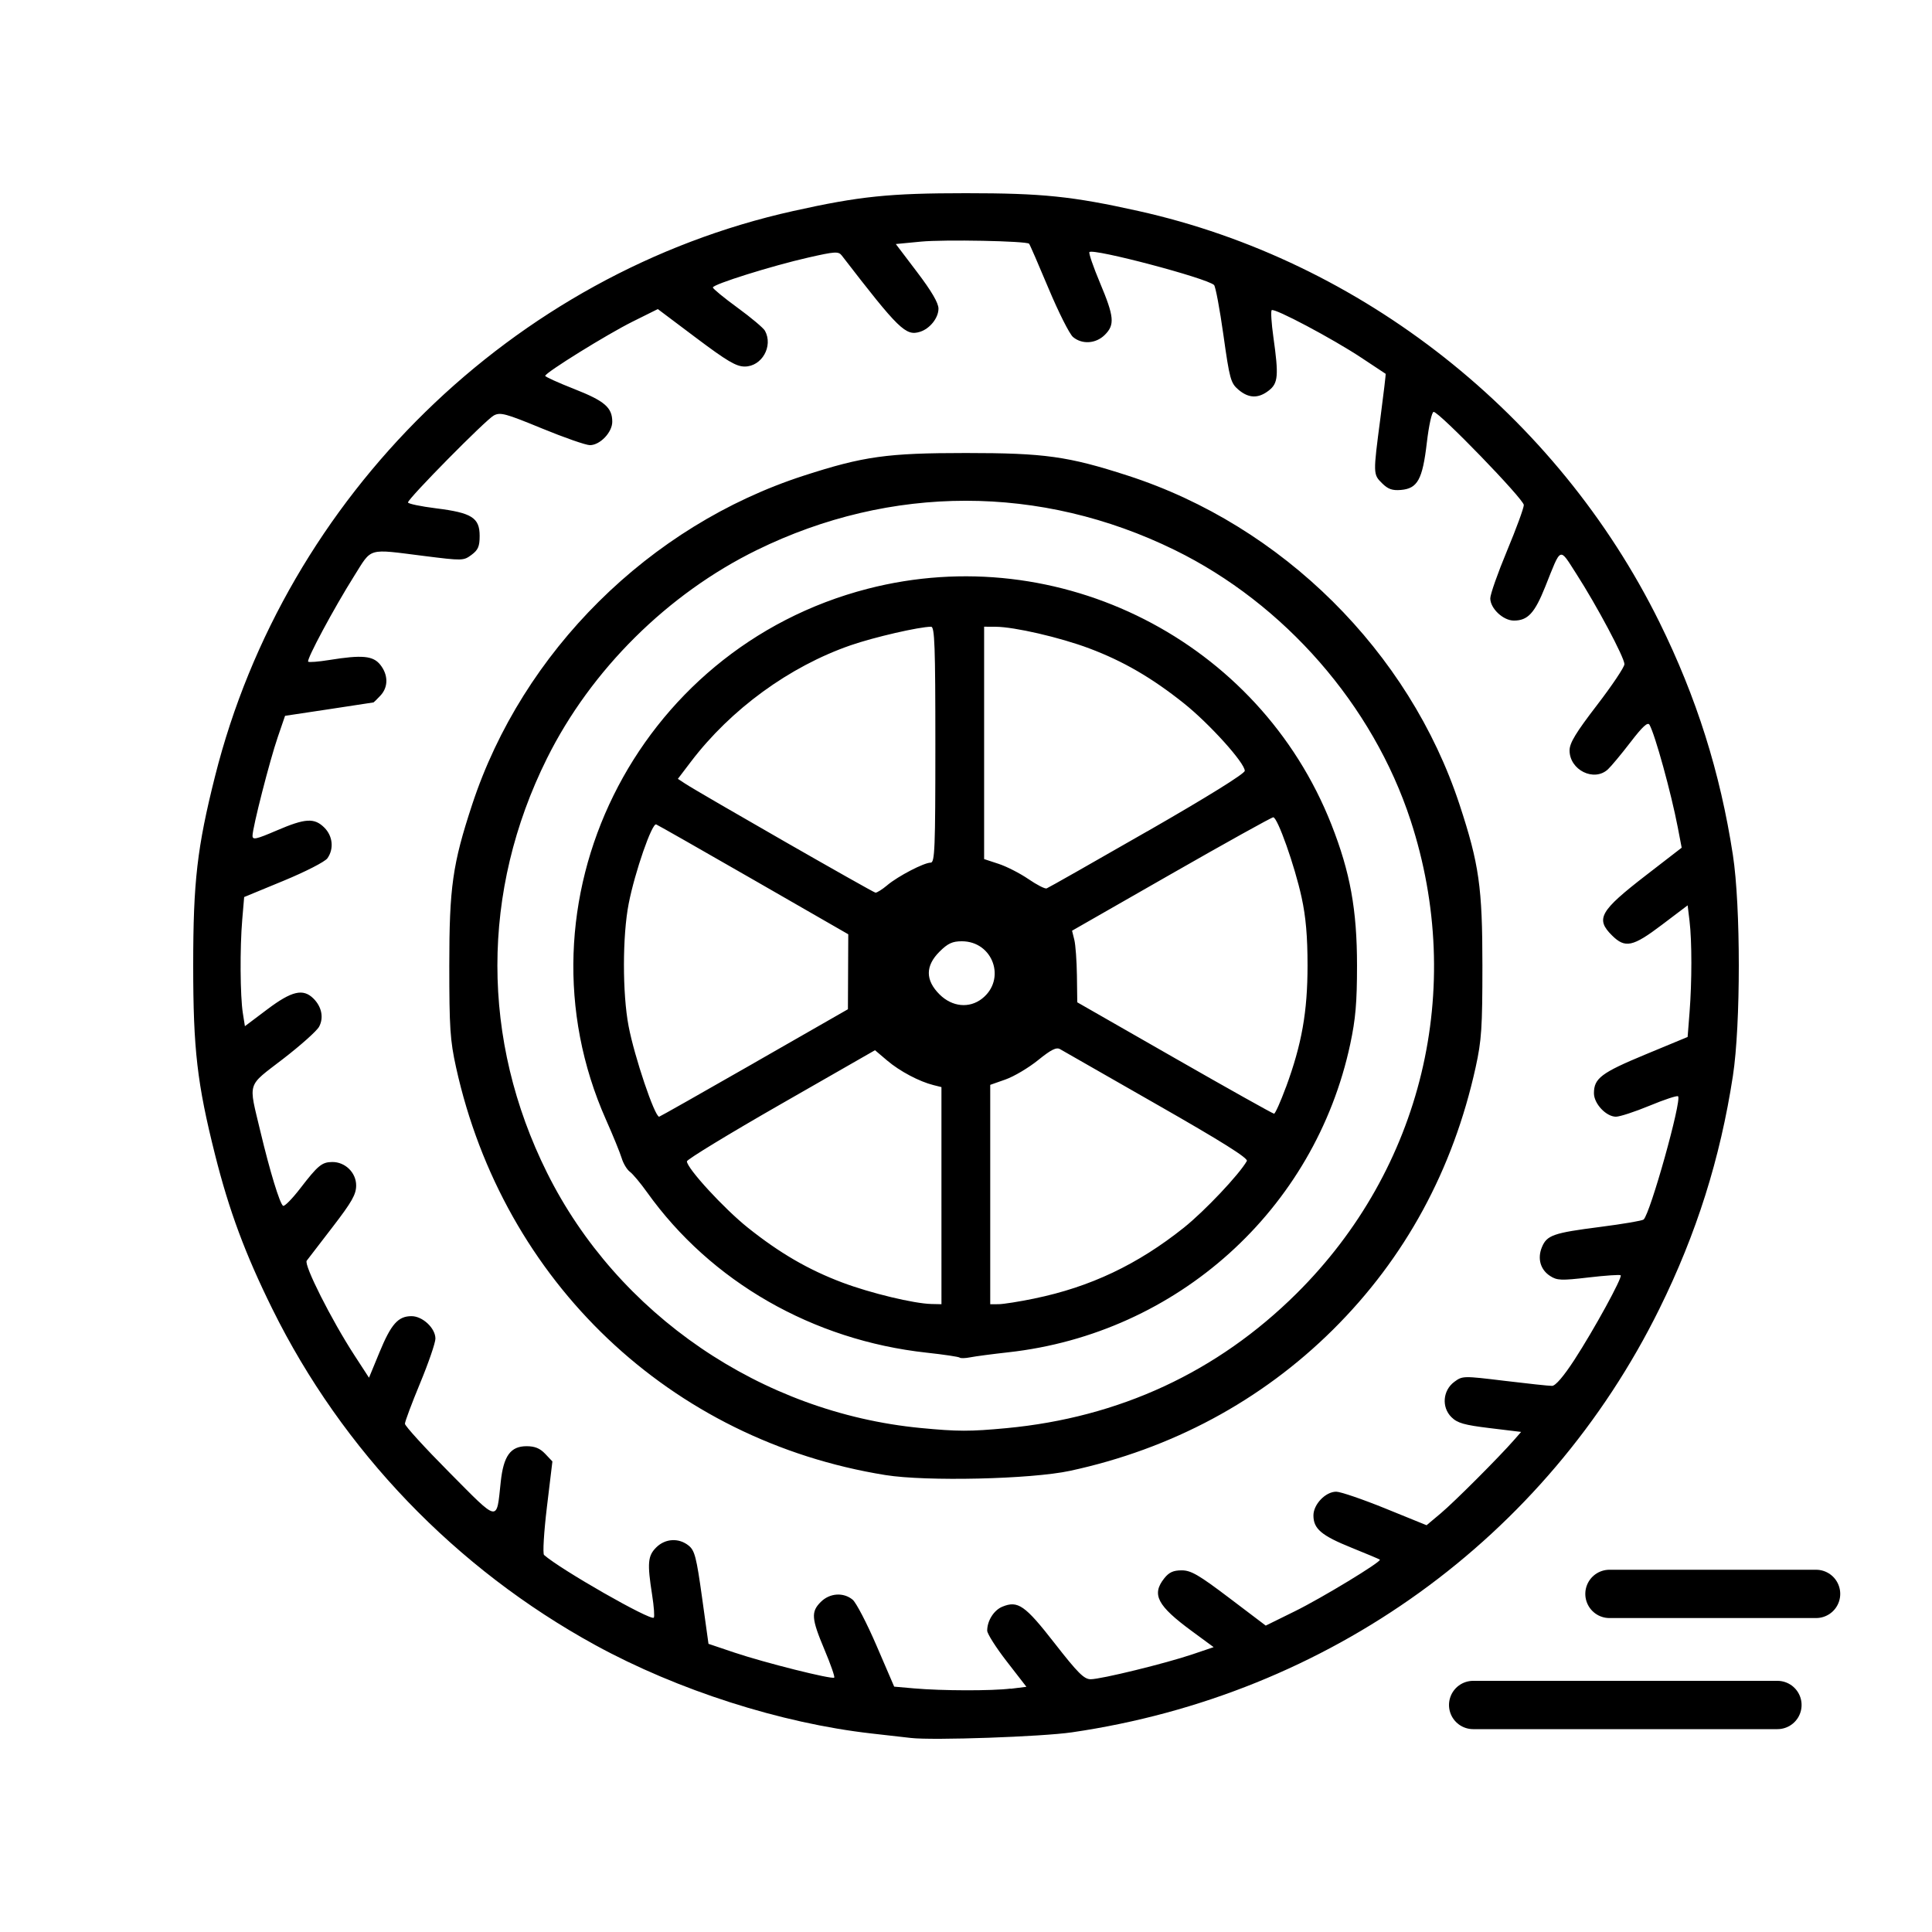 <?xml version="1.0" encoding="UTF-8" standalone="no"?>
<!-- Created with Inkscape (http://www.inkscape.org/) -->

<svg
   width="100mm"
   height="100mm"
   viewBox="0 0 100 100"
   version="1.1"
   id="svg2482"
   inkscape:version="1.2.1 (9c6d41e410, 2022-07-14)"
   sodipodi:docname="round_wheel_icon.svg"
   xmlns:inkscape="http://www.inkscape.org/namespaces/inkscape"
   xmlns:sodipodi="http://sodipodi.sourceforge.net/DTD/sodipodi-0.dtd"
   xmlns="http://www.w3.org/2000/svg"
   xmlns:svg="http://www.w3.org/2000/svg">
  <sodipodi:namedview
     id="namedview2484"
     pagecolor="#ffffff"
     bordercolor="#666666"
     borderopacity="1.0"
     inkscape:showpageshadow="2"
     inkscape:pageopacity="0.0"
     inkscape:pagecheckerboard="0"
     inkscape:deskcolor="#d1d1d1"
     inkscape:document-units="mm"
     showgrid="false"
     inkscape:zoom="1.1893044"
     inkscape:cx="161.85932"
     inkscape:cy="166.06346"
     inkscape:window-width="1920"
     inkscape:window-height="1010"
     inkscape:window-x="1913"
     inkscape:window-y="-6"
     inkscape:window-maximized="1"
     inkscape:current-layer="layer1" />
  <defs
     id="defs2479" />
  <g
     inkscape:label="Layer 1"
     inkscape:groupmode="layer"
     id="layer1">
    <path
       style="fill:#000000;stroke-width:1"
       d="M 47.151,89.957 C 46.847,89.922 45.924,89.817 45.1,89.724 40.415,89.193 35.081,87.485 30.819,85.153 23.588,81.194 17.72,75.086 14.094,67.745 12.687,64.895 11.858,62.664 11.128,59.757 10.204,56.079 10,54.312 10,49.973 c 0,-4.34 0.204,-6.106 1.128,-9.784 C 14.778,25.662 26.551,14.149 41.057,10.922 44.486,10.159 46.025,10 49.992,10 c 3.966,0 5.506,0.159 8.935,0.922 11.561,2.572 21.662,10.543 26.963,21.279 1.923,3.895 3.147,7.772 3.805,12.058 0.407,2.652 0.407,8.776 0,11.428 -0.658,4.286 -1.882,8.163 -3.805,12.058 -5.86,11.867 -17.115,19.981 -30.406,21.92 -1.56,0.228 -7.184,0.425 -8.332,0.292 z M 52.309,87.411 53.127,87.309 52.112,85.999 c -0.559,-0.72 -1.015,-1.439 -1.015,-1.597 0,-0.513 0.346,-1.06 0.785,-1.24 0.806,-0.331 1.171,-0.077 2.705,1.892 1.199,1.538 1.524,1.863 1.865,1.863 0.536,0 3.883,-0.819 5.279,-1.293 l 1.087,-0.368 -1.127,-0.829 c -1.794,-1.319 -2.095,-1.895 -1.429,-2.734 0.246,-0.311 0.469,-0.412 0.902,-0.412 0.481,0 0.881,0.232 2.463,1.43 l 1.888,1.43 1.51,-0.744 c 1.403,-0.691 4.499,-2.571 4.396,-2.67 -0.025,-0.024 -0.685,-0.302 -1.466,-0.617 -1.561,-0.63 -1.972,-0.979 -1.972,-1.672 0,-0.574 0.628,-1.228 1.179,-1.228 0.222,0 1.366,0.391 2.541,0.868 l 2.136,0.868 0.741,-0.622 c 0.699,-0.587 3.005,-2.895 3.793,-3.796 l 0.36,-0.412 -1.616,-0.196 c -1.336,-0.162 -1.681,-0.261 -1.992,-0.569 -0.519,-0.515 -0.447,-1.386 0.151,-1.827 0.423,-0.312 0.457,-0.313 2.604,-0.052 1.196,0.145 2.301,0.263 2.455,0.261 0.177,-0.001 0.6,-0.495 1.152,-1.343 1.019,-1.567 2.504,-4.279 2.399,-4.382 -0.04,-0.039 -0.787,0.011 -1.661,0.113 -1.423,0.166 -1.631,0.157 -1.995,-0.079 -0.502,-0.326 -0.664,-0.907 -0.418,-1.495 0.257,-0.615 0.595,-0.732 3.02,-1.042 1.163,-0.149 2.172,-0.321 2.241,-0.382 0.344,-0.304 1.986,-6.178 1.784,-6.379 -0.049,-0.048 -0.711,0.17 -1.472,0.486 -0.761,0.315 -1.547,0.572 -1.746,0.571 -0.507,-0.003 -1.137,-0.675 -1.137,-1.213 0,-0.773 0.384,-1.062 2.655,-2.004 l 2.194,-0.91 0.099,-1.264 c 0.126,-1.61 0.126,-3.694 9.6e-5,-4.737 l -0.098,-0.812 -1.331,1.007 c -1.513,1.145 -1.901,1.228 -2.585,0.55 -0.864,-0.857 -0.633,-1.264 1.77,-3.121 l 1.837,-1.419 -0.204,-1.063 c -0.344,-1.785 -1.17,-4.782 -1.46,-5.297 -0.091,-0.162 -0.354,0.078 -0.986,0.9 -0.474,0.617 -1,1.249 -1.169,1.405 -0.716,0.662 -1.984,0.035 -1.984,-0.98 0,-0.383 0.323,-0.916 1.42,-2.345 0.781,-1.017 1.42,-1.971 1.42,-2.12 0,-0.342 -1.435,-3.037 -2.483,-4.665 -0.904,-1.404 -0.771,-1.458 -1.615,0.653 -0.549,1.373 -0.903,1.756 -1.626,1.756 -0.553,0 -1.22,-0.629 -1.22,-1.151 0,-0.21 0.391,-1.319 0.868,-2.464 0.477,-1.145 0.868,-2.21 0.868,-2.367 0,-0.298 -4.378,-4.82 -4.667,-4.82 -0.093,0 -0.249,0.703 -0.354,1.605 -0.222,1.898 -0.479,2.363 -1.343,2.436 -0.443,0.037 -0.664,-0.041 -0.971,-0.345 -0.469,-0.466 -0.469,-0.472 -0.087,-3.381 0.164,-1.248 0.286,-2.276 0.27,-2.286 -0.015,-0.01 -0.577,-0.382 -1.249,-0.827 -1.493,-0.99 -4.519,-2.595 -4.649,-2.466 -0.052,0.052 -0.013,0.676 0.087,1.388 0.282,2.002 0.249,2.392 -0.234,2.769 -0.543,0.424 -1.044,0.41 -1.575,-0.043 -0.399,-0.341 -0.456,-0.546 -0.776,-2.827 -0.19,-1.353 -0.409,-2.519 -0.486,-2.591 -0.381,-0.357 -6.246,-1.906 -6.45,-1.704 -0.047,0.047 0.199,0.765 0.548,1.595 0.737,1.756 0.775,2.169 0.246,2.693 -0.46,0.456 -1.17,0.504 -1.642,0.11 -0.181,-0.151 -0.752,-1.285 -1.27,-2.521 -0.518,-1.236 -0.969,-2.275 -1.004,-2.309 -0.143,-0.142 -4.395,-0.225 -5.598,-0.109 l -1.301,0.125 1.104,1.456 c 0.747,0.984 1.104,1.596 1.104,1.888 0,0.48 -0.443,1.037 -0.953,1.198 -0.741,0.233 -1.09,-0.106 -4.05,-3.945 -0.172,-0.224 -0.337,-0.214 -1.736,0.103 -1.878,0.426 -4.938,1.385 -4.938,1.548 0,0.065 0.575,0.537 1.277,1.049 0.702,0.512 1.341,1.049 1.42,1.194 0.434,0.798 -0.164,1.85 -1.051,1.85 -0.438,0 -0.913,-0.281 -2.518,-1.487 l -1.978,-1.487 -1.297,0.645 c -1.324,0.658 -4.529,2.646 -4.531,2.811 -6.57e-4,0.05 0.674,0.356 1.499,0.68 1.576,0.619 1.971,0.959 1.971,1.697 0,0.547 -0.634,1.21 -1.157,1.21 -0.21,0 -1.33,-0.391 -2.49,-0.868 -1.879,-0.774 -2.149,-0.846 -2.483,-0.669 -0.413,0.219 -4.443,4.303 -4.443,4.502 0,0.068 0.657,0.206 1.46,0.306 1.843,0.23 2.249,0.486 2.249,1.425 0,0.545 -0.079,0.729 -0.422,0.983 -0.414,0.307 -0.461,0.308 -2.464,0.056 -2.956,-0.372 -2.671,-0.454 -3.608,1.035 -1.044,1.659 -2.482,4.337 -2.381,4.437 0.043,0.042 0.53,0.004 1.083,-0.085 1.712,-0.276 2.278,-0.223 2.651,0.248 0.415,0.524 0.418,1.154 0.005,1.593 -0.177,0.188 -0.337,0.347 -0.355,0.353 -0.018,0.006 -1.057,0.164 -2.307,0.352 l -2.274,0.342 -0.376,1.096 c -0.418,1.215 -1.308,4.695 -1.308,5.111 0,0.227 0.18,0.188 1.247,-0.27 1.483,-0.637 1.95,-0.666 2.469,-0.152 0.438,0.435 0.506,1.1 0.161,1.588 -0.126,0.179 -1.128,0.693 -2.268,1.164 l -2.042,0.843 -0.099,1.165 c -0.125,1.466 -0.109,3.96 0.031,4.845 l 0.107,0.675 1.157,-0.871 c 1.268,-0.954 1.855,-1.092 2.389,-0.562 0.43,0.426 0.544,0.995 0.293,1.461 -0.116,0.216 -0.956,0.966 -1.867,1.668 -1.894,1.459 -1.793,1.138 -1.172,3.747 0.491,2.062 1.006,3.75 1.176,3.854 0.072,0.044 0.471,-0.361 0.886,-0.9 0.917,-1.191 1.122,-1.361 1.652,-1.367 0.673,-0.009 1.244,0.548 1.244,1.211 0,0.465 -0.217,0.849 -1.21,2.141 -0.665,0.866 -1.272,1.656 -1.349,1.756 -0.16,0.209 1.282,3.07 2.468,4.894 l 0.756,1.163 0.544,-1.319 c 0.601,-1.458 0.964,-1.867 1.656,-1.867 0.576,0 1.238,0.622 1.238,1.162 0,0.216 -0.355,1.25 -0.789,2.298 -0.434,1.047 -0.789,1.996 -0.789,2.109 0,0.113 1.036,1.248 2.302,2.523 2.602,2.62 2.43,2.589 2.658,0.475 0.144,-1.336 0.507,-1.836 1.335,-1.836 0.429,0 0.695,0.109 0.965,0.394 l 0.373,0.394 -0.284,2.36 c -0.156,1.298 -0.223,2.414 -0.148,2.481 0.832,0.742 5.509,3.415 5.68,3.246 0.047,-0.046 0.008,-0.579 -0.087,-1.183 -0.257,-1.642 -0.224,-2.019 0.215,-2.455 0.467,-0.463 1.167,-0.502 1.675,-0.094 0.315,0.253 0.404,0.597 0.695,2.688 l 0.333,2.398 1.335,0.45 c 1.555,0.524 5.065,1.405 5.173,1.298 0.041,-0.04 -0.186,-0.691 -0.504,-1.446 -0.679,-1.614 -0.705,-1.961 -0.186,-2.476 0.46,-0.456 1.169,-0.504 1.644,-0.11 0.182,0.151 0.74,1.225 1.24,2.387 l 0.91,2.113 1.026,0.09 c 1.437,0.127 4.028,0.133 5,0.011 z M 45.83,76.349 C 34.692,74.556 26.052,66.351 23.605,55.243 c -0.307,-1.392 -0.35,-2.051 -0.35,-5.27 0,-4.048 0.17,-5.248 1.182,-8.323 2.608,-7.929 9.174,-14.443 17.166,-17.03 3.099,-1.003 4.309,-1.172 8.389,-1.172 4.08,0 5.29,0.169 8.389,1.172 7.992,2.587 14.558,9.101 17.166,17.03 1.011,3.074 1.182,4.275 1.182,8.323 0,3.219 -0.044,3.878 -0.35,5.27 -1.17,5.313 -3.653,9.879 -7.385,13.581 -3.712,3.682 -8.356,6.175 -13.609,7.306 -2.023,0.435 -7.439,0.559 -9.554,0.219 z m 6.261,-2.428 c 5.847,-0.55 10.922,-2.904 15.016,-6.967 6.51,-6.458 8.755,-15.776 5.904,-24.495 -1.951,-5.965 -6.527,-11.208 -12.211,-13.992 -6.937,-3.397 -14.681,-3.397 -21.618,0 -4.619,2.262 -8.589,6.2 -10.869,10.783 -3.424,6.883 -3.424,14.564 0,21.447 3.651,7.34 11.097,12.425 19.35,13.217 1.912,0.183 2.54,0.184 4.427,0.007 z m -2.417,-3.651 c -0.043,-0.043 -0.816,-0.159 -1.718,-0.257 C 42.074,69.37 36.798,66.343 33.493,61.714 33.155,61.24 32.755,60.762 32.604,60.652 32.454,60.542 32.262,60.225 32.179,59.948 32.095,59.671 31.73,58.774 31.366,57.956 26.383,46.741 32.869,33.582 44.912,30.474 c 9.915,-2.558 20.258,2.701 24.002,12.205 0.972,2.468 1.325,4.41 1.325,7.293 0,1.913 -0.074,2.775 -0.351,4.07 -1.832,8.569 -8.951,14.985 -17.701,15.953 -0.82,0.091 -1.703,0.207 -1.962,0.259 -0.259,0.051 -0.507,0.059 -0.551,0.015 z M 48.729,61.887 v -5.619 l -0.412,-0.103 c -0.735,-0.183 -1.747,-0.719 -2.394,-1.269 l -0.633,-0.537 -4.868,2.788 c -2.678,1.533 -4.868,2.867 -4.868,2.964 0,0.357 1.921,2.448 3.15,3.43 1.65,1.318 3.141,2.183 4.897,2.844 1.462,0.55 3.711,1.091 4.616,1.11 l 0.513,0.011 z m 4.813,5.323 c 2.889,-0.594 5.346,-1.759 7.738,-3.669 1.075,-0.859 2.866,-2.754 3.257,-3.448 0.08,-0.142 -1.283,-0.998 -4.652,-2.921 -2.621,-1.496 -4.878,-2.787 -5.016,-2.868 -0.191,-0.113 -0.465,0.024 -1.141,0.571 -0.489,0.395 -1.246,0.845 -1.682,0.998 l -0.792,0.279 v 5.677 5.677 l 0.434,-0.001 c 0.239,-0.001 1.073,-0.133 1.854,-0.294 z m -14.511,-12.191 4.857,-2.781 0.009,-1.94 0.009,-1.94 -4.886,-2.809 c -2.688,-1.545 -4.963,-2.84 -5.056,-2.877 -0.217,-0.087 -1.1,2.455 -1.422,4.093 -0.327,1.662 -0.33,4.656 -0.006,6.351 0.301,1.58 1.349,4.685 1.581,4.685 0.032,0 2.244,-1.252 4.915,-2.781 z m 27.53,1.255 c 0.82,-2.228 1.117,-3.904 1.117,-6.301 0,-1.505 -0.088,-2.519 -0.307,-3.522 -0.355,-1.633 -1.245,-4.148 -1.468,-4.148 -0.084,0 -2.461,1.321 -5.283,2.935 l -5.131,2.935 0.117,0.47 c 0.064,0.258 0.125,1.092 0.135,1.853 l 0.018,1.383 5.038,2.883 c 2.771,1.586 5.087,2.883 5.147,2.883 0.06,0 0.336,-0.616 0.614,-1.37 z M 50.827,51.692 c 1.273,-0.993 0.578,-2.972 -1.044,-2.972 -0.485,0 -0.723,0.11 -1.148,0.532 -0.746,0.741 -0.746,1.482 0,2.223 0.648,0.642 1.534,0.73 2.192,0.217 z m -4.899,-5.877 c 0.566,-0.473 1.9,-1.165 2.244,-1.165 0.213,0 0.242,-0.724 0.242,-6.105 0,-5.107 -0.036,-6.105 -0.219,-6.105 -0.611,0 -2.959,0.541 -4.17,0.961 -3.166,1.098 -6.194,3.305 -8.262,6.023 l -0.676,0.889 0.377,0.248 c 0.734,0.483 9.717,5.629 9.85,5.643 0.074,0.007 0.351,-0.167 0.614,-0.387 z m 13.452,-2.782 c 3.125,-1.794 5.049,-2.989 5.049,-3.136 0,-0.41 -1.827,-2.436 -3.15,-3.492 -1.651,-1.318 -3.141,-2.184 -4.897,-2.844 -1.519,-0.571 -3.883,-1.116 -4.852,-1.12 l -0.592,-0.003 v 6.014 6.014 l 0.754,0.248 c 0.415,0.137 1.107,0.491 1.539,0.787 0.431,0.296 0.855,0.514 0.942,0.483 0.087,-0.03 2.43,-1.36 5.207,-2.954 z"
       id="path572" />
    <path
       style="fill:none;stroke:#000000;stroke-width:2.5;stroke-linecap:round;stroke-linejoin:miter;stroke-dasharray:none;stroke-opacity:1"
       d="M 76.25,88.25 H 92"
       id="path2616"
       sodipodi:nodetypes="cc" />
    <path
       style="fill:none;stroke:#000000;stroke-width:2.5;stroke-linecap:round;stroke-linejoin:miter;stroke-dasharray:none;stroke-opacity:1"
       d="M 83.305,82.5 H 94"
       id="path2616-0"
       sodipodi:nodetypes="cc" />
  </g>
</svg>
